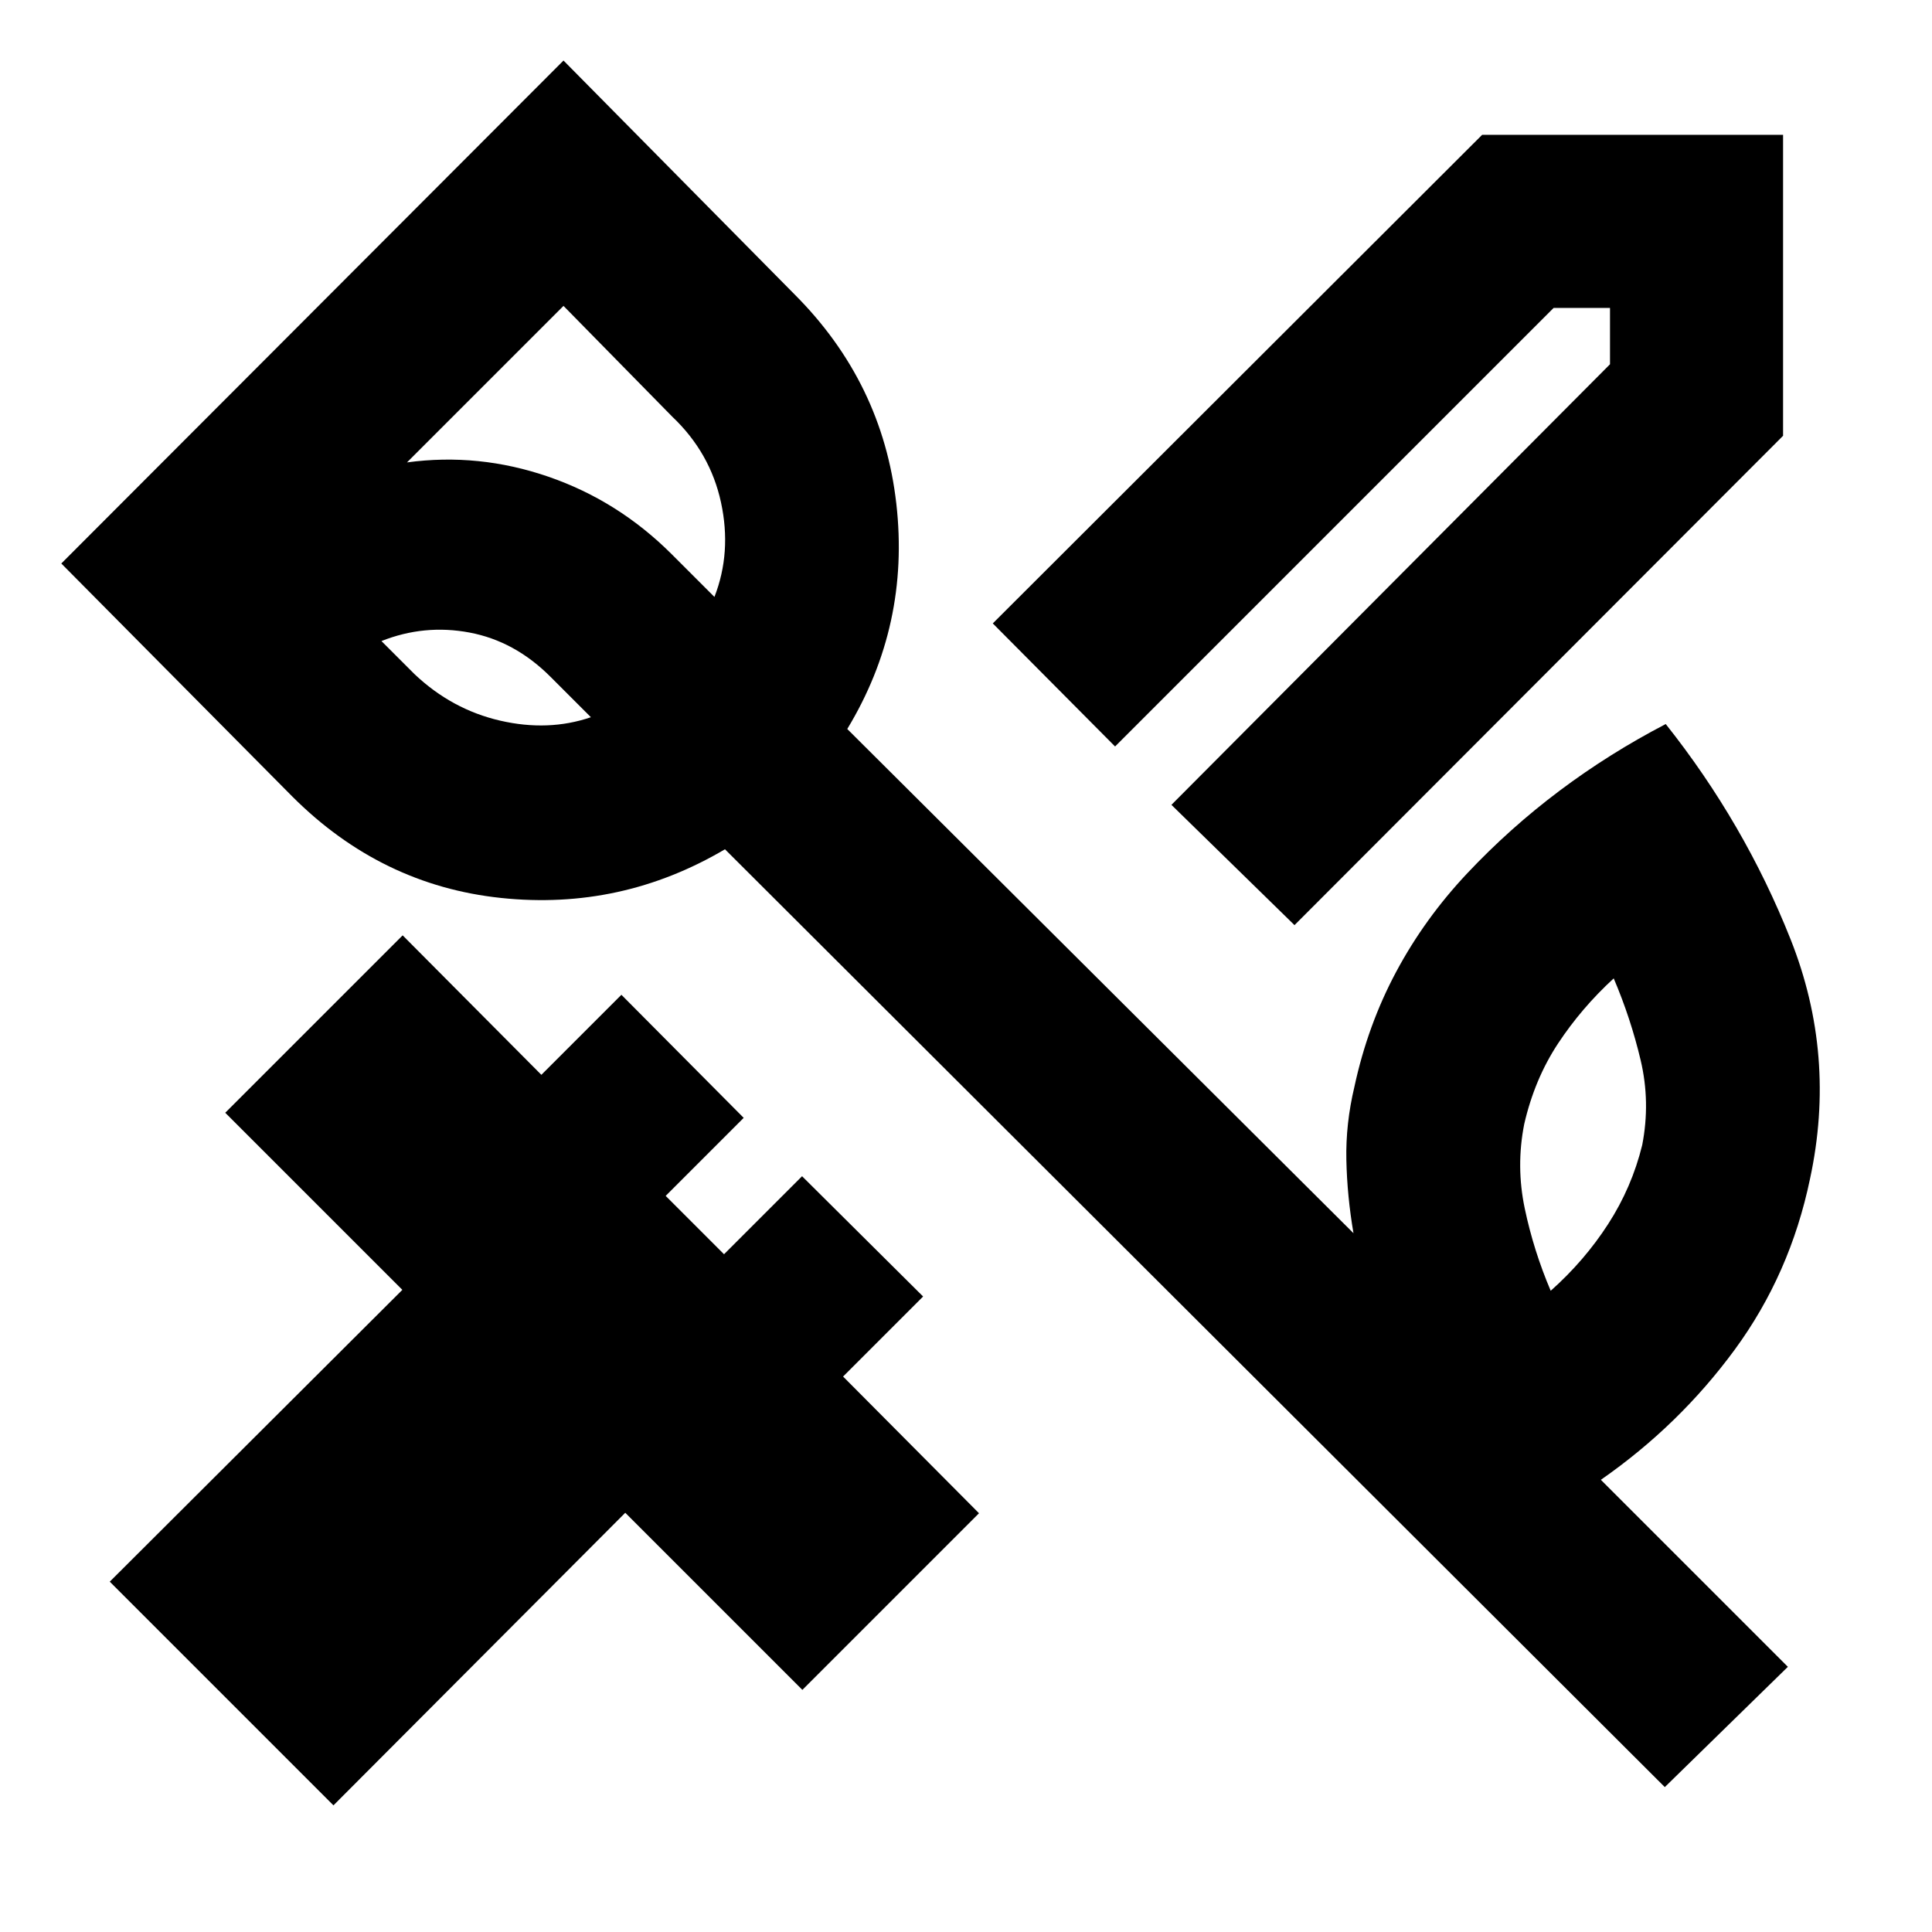 <svg xmlns="http://www.w3.org/2000/svg" height="24" viewBox="0 -960 960 960" width="24"><path d="m643.23-500.309-61.153-59.768L800-779v-28h-28L554.077-589.077l-60.768-61.153 243.153-242.769h149.537v149.537L643.23-500.309ZM165.693-62.925 54.54-174.078l145.385-145-88-88 88.153-88.152 68.923 69.308 39.769-39.769 60.769 61.152-38.77 38.77 29 29 38.77-38.77 60.152 59.769-39.769 39.769 67.539 67.923-87.768 87.769-88-88-145 145.384ZM815.999-391q4.154-21.385-.769-42.193-4.923-20.808-13.385-40.654-16 14.692-27.655 32.346-11.654 17.655-16.808 40.04-4.153 21 .27 42 4.423 21.001 12.885 40.847 16.769-14.923 28.539-33.154 11.769-18.231 16.923-39.232ZM206-625q18.539 17.539 42.5 23.077 23.962 5.538 45.116-1.693l-20.154-20.154q-17.693-17.693-40.155-21.923-22.461-4.231-43.769 4.231L206-625Zm74-183-77.77 77.77q35.615-4.846 70.308 7.115 34.692 11.961 61.307 38.577L355-663.384q8.615-22.154 3.269-46.923Q352.923-735.077 334-753l-54-55ZM827.23-72.001l-467-466Q308.615-507.54 249-513.809q-59.615-6.269-103.768-50.423L30.464-680 280-929.921l114.768 116.153q43.769 43.769 50.615 104.076 6.846 60.307-24.384 111.922l251.539 250.54q-3.154-18.385-3.539-36.385-.384-18 4-36.385 6.616-30.692 20.769-57.153 14.154-26.462 35.308-48.923 21.154-22.461 45.846-41 24.692-18.538 52.769-33.154 39.153 49.308 62.038 106.961 22.884 57.654 9.653 119.038-9.846 47.308-37.422 84.885-27.577 37.576-66.5 64.653l92.923 92.923-61.153 59.769ZM303.384-659.846Z"/></svg>